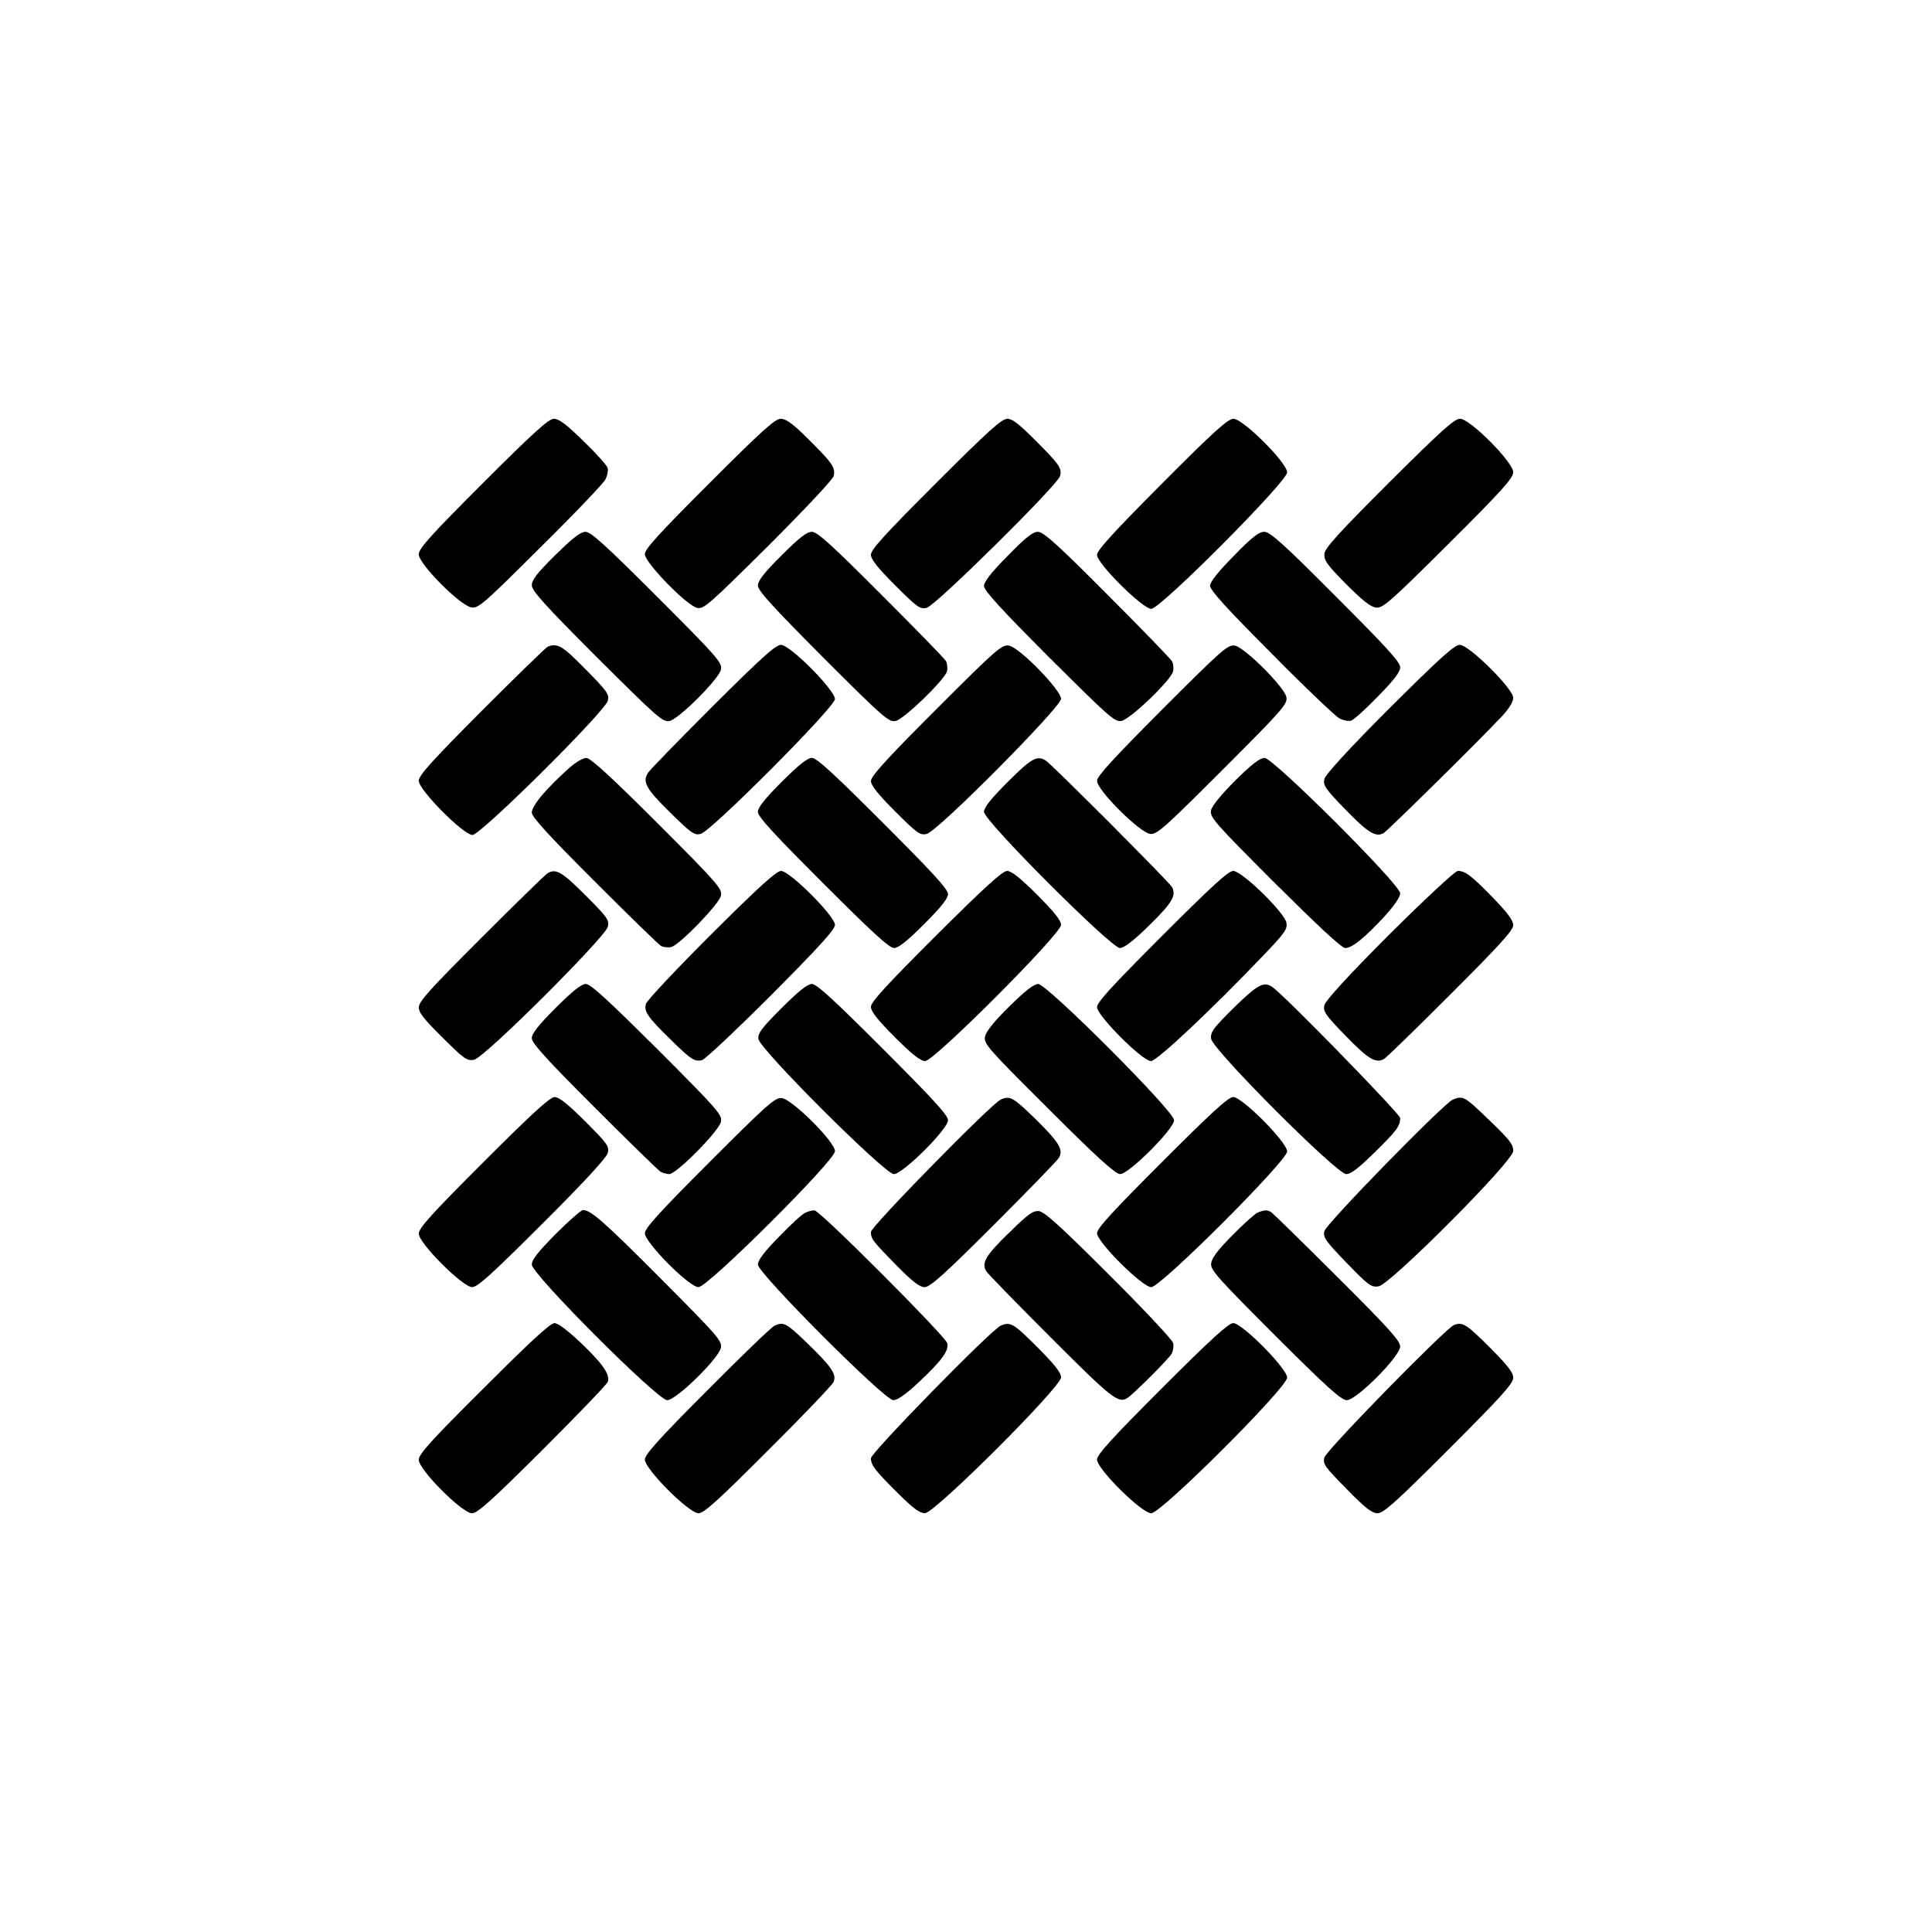 <?xml version="1.0" standalone="no"?>
<!DOCTYPE svg PUBLIC "-//W3C//DTD SVG 20010904//EN"
 "http://www.w3.org/TR/2001/REC-SVG-20010904/DTD/svg10.dtd">
<svg version="1.0" xmlns="http://www.w3.org/2000/svg"
 width="752pt" height="752pt" viewBox="0 0 752 752"
 preserveAspectRatio="xMidYMid meet">
<g transform="translate(0,752) scale(0.1,-0.1)"
fill="#000000" stroke="none">
<path d="M1880 5640 c-206 -206 -250 -255 -250 -278 0 -37 160 -198 204 -206
28 -5 47 12 268 232 132 130 246 250 254 265 8 15 12 36 9 46 -3 10 -45 57
-94 104 -65 64 -95 87 -115 87 -20 0 -77 -51 -276 -250z"/>
<path d="M2761 5639 c-197 -197 -251 -256 -251 -276 0 -33 162 -199 203 -209
26 -6 45 11 277 241 142 142 251 258 255 272 8 33 -6 52 -101 146 -58 58 -85
77 -105 77 -22 0 -74 -47 -278 -251z"/>
<path d="M3642 5638 c-196 -196 -252 -257 -252 -277 0 -18 25 -50 94 -119 86
-86 97 -94 123 -88 34 8 511 479 519 513 8 30 -1 44 -96 139 -63 63 -89 84
-109 84 -22 0 -76 -49 -279 -252z"/>
<path d="M4522 5637 c-191 -192 -252 -259 -252 -277 0 -34 178 -210 211 -210
36 0 529 496 529 531 0 38 -172 209 -209 209 -21 0 -77 -50 -279 -253z"/>
<path d="M5407 5642 c-196 -196 -249 -254 -252 -277 -2 -26 9 -42 84 -118 64
-64 95 -89 117 -92 26 -3 53 20 282 248 206 205 252 256 252 279 0 39 -168
208 -207 208 -22 0 -73 -46 -276 -248z"/>
<path d="M2162 5360 c-71 -70 -92 -97 -92 -118 0 -21 48 -75 254 -281 239
-238 256 -253 283 -247 37 9 190 162 199 199 6 27 -9 45 -247 283 -202 202
-259 254 -280 254 -19 0 -49 -23 -117 -90z"/>
<path d="M3042 5358 c-68 -67 -92 -99 -92 -117 0 -20 56 -81 254 -280 239
-239 256 -253 283 -247 33 8 191 161 199 193 3 12 1 30 -4 40 -6 10 -120 127
-253 260 -194 194 -248 243 -269 243 -20 0 -49 -23 -118 -92z"/>
<path d="M3922 5356 c-64 -64 -92 -101 -92 -117 0 -17 65 -89 253 -277 234
-233 256 -253 282 -248 34 6 193 158 201 193 3 12 1 30 -4 39 -6 10 -119 127
-253 261 -194 195 -248 243 -269 243 -20 0 -48 -22 -118 -94z"/>
<path d="M4802 5356 c-62 -63 -92 -101 -92 -116 0 -17 66 -90 238 -262 130
-132 250 -246 265 -254 15 -8 36 -12 46 -9 10 3 57 45 104 94 63 64 87 95 87
114 0 20 -54 79 -251 276 -205 206 -256 251 -278 251 -21 0 -48 -21 -119 -94z"/>
<path d="M2132 5003 c-6 -2 -122 -115 -257 -250 -196 -197 -245 -251 -245
-272 0 -36 174 -211 209 -211 32 0 517 481 527 523 6 25 -3 37 -87 122 -89 91
-109 103 -147 88z"/>
<path d="M2776 4773 c-131 -131 -245 -248 -253 -260 -24 -36 -9 -63 87 -157
80 -79 93 -88 117 -82 41 10 523 494 523 525 0 35 -175 211 -210 211 -21 0
-75 -49 -264 -237z"/>
<path d="M3644 4759 c-192 -192 -254 -260 -254 -279 0 -17 27 -51 94 -118 86
-86 97 -94 123 -88 43 10 523 494 523 526 0 34 -161 199 -202 207 -28 5 -46
-10 -284 -248z"/>
<path d="M4524 4759 c-189 -190 -254 -260 -254 -278 0 -37 168 -204 208 -207
26 -2 57 26 282 251 236 236 252 255 247 282 -8 39 -161 192 -200 200 -27 5
-48 -13 -283 -248z"/>
<path d="M5408 4763 c-158 -158 -249 -258 -253 -275 -6 -24 3 -38 81 -118 87
-90 118 -110 149 -93 16 9 377 365 461 455 27 29 44 56 44 72 0 35 -172 206
-208 206 -21 0 -78 -52 -274 -247z"/>
<path d="M2218 4533 c-94 -84 -148 -149 -148 -176 0 -17 66 -89 243 -266 133
-133 250 -247 260 -253 10 -5 28 -7 40 -4 32 8 185 166 193 199 6 27 -8 44
-247 283 -180 180 -261 254 -277 254 -12 0 -41 -17 -64 -37z"/>
<path d="M3043 4477 c-66 -66 -93 -100 -93 -117 0 -19 62 -86 253 -277 191
-191 258 -253 277 -253 17 0 51 27 117 93 66 66 93 100 93 117 0 19 -62 86
-253 277 -191 191 -258 253 -277 253 -17 0 -51 -27 -117 -93z"/>
<path d="M3923 4477 c-66 -66 -93 -100 -93 -117 0 -35 495 -530 529 -530 16 0
52 27 113 87 91 89 107 117 90 150 -11 20 -468 478 -492 493 -33 21 -56 8
-147 -83z"/>
<path d="M4809 4483 c-53 -53 -91 -99 -95 -116 -6 -27 9 -45 247 -283 169
-168 261 -254 275 -254 27 0 73 37 152 122 39 43 62 76 62 91 0 34 -494 527
-528 527 -18 0 -50 -25 -113 -87z"/>
<path d="M2130 4120 c-8 -5 -124 -118 -257 -251 -199 -199 -243 -247 -243
-270 0 -21 21 -47 93 -118 83 -83 95 -91 122 -86 40 7 510 476 521 518 6 26
-2 37 -88 123 -92 92 -115 105 -148 84z"/>
<path d="M2768 3883 c-137 -137 -251 -258 -254 -271 -8 -29 8 -52 94 -136 81
-80 96 -90 125 -82 12 3 133 117 270 254 185 186 247 254 247 272 0 34 -176
210 -210 210 -18 0 -86 -62 -272 -247z"/>
<path d="M3643 3878 c-194 -194 -253 -258 -253 -277 0 -18 26 -51 93 -118 67
-67 100 -93 118 -93 35 0 529 495 529 530 0 17 -27 51 -93 117 -66 66 -100 93
-117 93 -18 0 -87 -63 -277 -252z"/>
<path d="M4523 3877 c-191 -191 -253 -258 -253 -277 0 -33 176 -210 210 -210
23 0 233 197 444 418 78 82 88 96 83 121 -8 40 -173 201 -207 201 -19 0 -82
-58 -277 -253z"/>
<path d="M5408 3883 c-158 -158 -249 -258 -253 -275 -6 -24 3 -38 81 -118 89
-92 118 -110 151 -92 10 6 127 120 260 253 192 192 243 248 243 268 0 19 -23
49 -81 109 -84 86 -106 102 -135 102 -10 0 -128 -110 -266 -247z"/>
<path d="M2163 3597 c-68 -68 -93 -100 -93 -118 0 -19 55 -80 243 -268 133
-133 249 -246 257 -251 8 -5 24 -10 35 -10 28 0 192 166 201 203 6 27 -8 44
-247 283 -193 192 -260 254 -279 254 -17 0 -51 -27 -117 -93z"/>
<path d="M3042 3596 c-78 -78 -93 -98 -90 -120 5 -40 492 -526 527 -526 35 0
211 175 211 210 0 19 -62 86 -253 277 -191 191 -258 253 -277 253 -17 0 -51
-27 -118 -94z"/>
<path d="M3929 3603 c-61 -60 -91 -98 -95 -118 -5 -28 10 -45 248 -282 190
-190 260 -253 278 -253 34 0 210 176 210 210 0 35 -495 530 -529 530 -17 0
-51 -27 -112 -87z"/>
<path d="M4804 3599 c-82 -81 -93 -96 -90 -122 5 -42 489 -527 526 -527 18 0
49 24 108 82 88 86 102 105 102 136 0 16 -458 486 -500 512 -32 20 -56 7 -146
-81z"/>
<path d="M1882 2997 c-203 -203 -252 -257 -252 -279 0 -37 171 -208 208 -208
21 0 78 52 274 248 163 162 249 256 254 275 6 25 -3 37 -88 122 -67 67 -102
95 -119 95 -18 0 -87 -63 -277 -253z"/>
<path d="M2761 2996 c-194 -194 -251 -257 -251 -276 0 -36 172 -210 209 -210
36 0 531 493 531 529 0 37 -168 204 -208 207 -26 2 -57 -26 -281 -250z"/>
<path d="M3895 3240 c-35 -15 -505 -494 -505 -515 0 -28 7 -36 100 -131 62
-63 90 -84 109 -84 21 0 77 50 270 243 134 134 248 251 253 261 18 31 0 60
-90 149 -90 87 -100 93 -137 77z"/>
<path d="M4523 2997 c-191 -191 -253 -258 -253 -277 0 -34 176 -210 211 -210
37 0 529 492 529 528 0 36 -175 212 -210 212 -19 0 -86 -62 -277 -253z"/>
<path d="M5655 3240 c-36 -15 -493 -483 -500 -512 -6 -24 4 -38 86 -123 86
-89 96 -96 125 -92 46 8 524 487 524 527 0 28 -14 45 -128 153 -61 58 -71 62
-107 47z"/>
<path d="M2163 2717 c-69 -70 -93 -100 -93 -119 0 -38 490 -528 527 -528 35 0
201 163 209 204 5 27 -13 47 -233 268 -222 223 -273 268 -304 268 -7 0 -55
-42 -106 -93z"/>
<path d="M3135 2800 c-11 -4 -57 -46 -102 -93 -58 -59 -83 -92 -83 -109 0 -34
493 -528 527 -528 16 0 49 23 97 68 91 85 120 124 113 154 -8 28 -497 518
-517 517 -8 0 -24 -4 -35 -9z"/>
<path d="M3928 2722 c-91 -88 -108 -117 -90 -149 6 -10 120 -127 253 -260 239
-239 262 -257 298 -234 24 16 162 153 172 173 6 11 8 30 5 41 -3 12 -115 132
-250 266 -187 187 -250 244 -272 247 -23 2 -42 -11 -116 -84z"/>
<path d="M4895 2800 c-11 -5 -56 -45 -99 -89 -59 -60 -80 -89 -82 -110 -2 -25
29 -59 250 -280 200 -200 257 -251 278 -251 38 0 208 171 208 209 0 22 -47 74
-244 270 -134 134 -250 247 -257 252 -17 11 -28 10 -54 -1z"/>
<path d="M1883 2117 c-206 -205 -253 -257 -253 -279 0 -39 169 -208 207 -208
22 0 75 48 275 247 136 136 251 255 254 265 9 28 -20 70 -105 151 -52 49 -89
77 -103 77 -16 0 -95 -73 -275 -253z"/>
<path d="M3015 2360 c-11 -4 -129 -118 -262 -252 -189 -189 -243 -250 -243
-269 0 -37 171 -209 209 -209 21 0 73 47 271 245 135 134 249 254 254 265 14
30 -7 60 -101 151 -83 80 -92 85 -128 69z"/>
<path d="M3895 2360 c-36 -15 -505 -494 -505 -516 0 -27 16 -48 106 -137 57
-57 84 -77 104 -77 38 0 530 491 530 529 0 18 -25 50 -93 118 -93 93 -104 99
-142 83z"/>
<path d="M4523 2117 c-195 -195 -253 -259 -253 -278 0 -37 174 -209 211 -209
39 0 529 489 529 528 0 35 -175 212 -210 212 -18 0 -87 -63 -277 -253z"/>
<path d="M5660 2363 c-32 -12 -498 -488 -505 -516 -7 -25 2 -37 86 -122 73
-75 99 -95 121 -95 23 0 70 42 278 250 203 203 250 255 250 277 0 21 -22 49
-93 120 -89 89 -104 98 -137 86z"/>
</g>
</svg>
